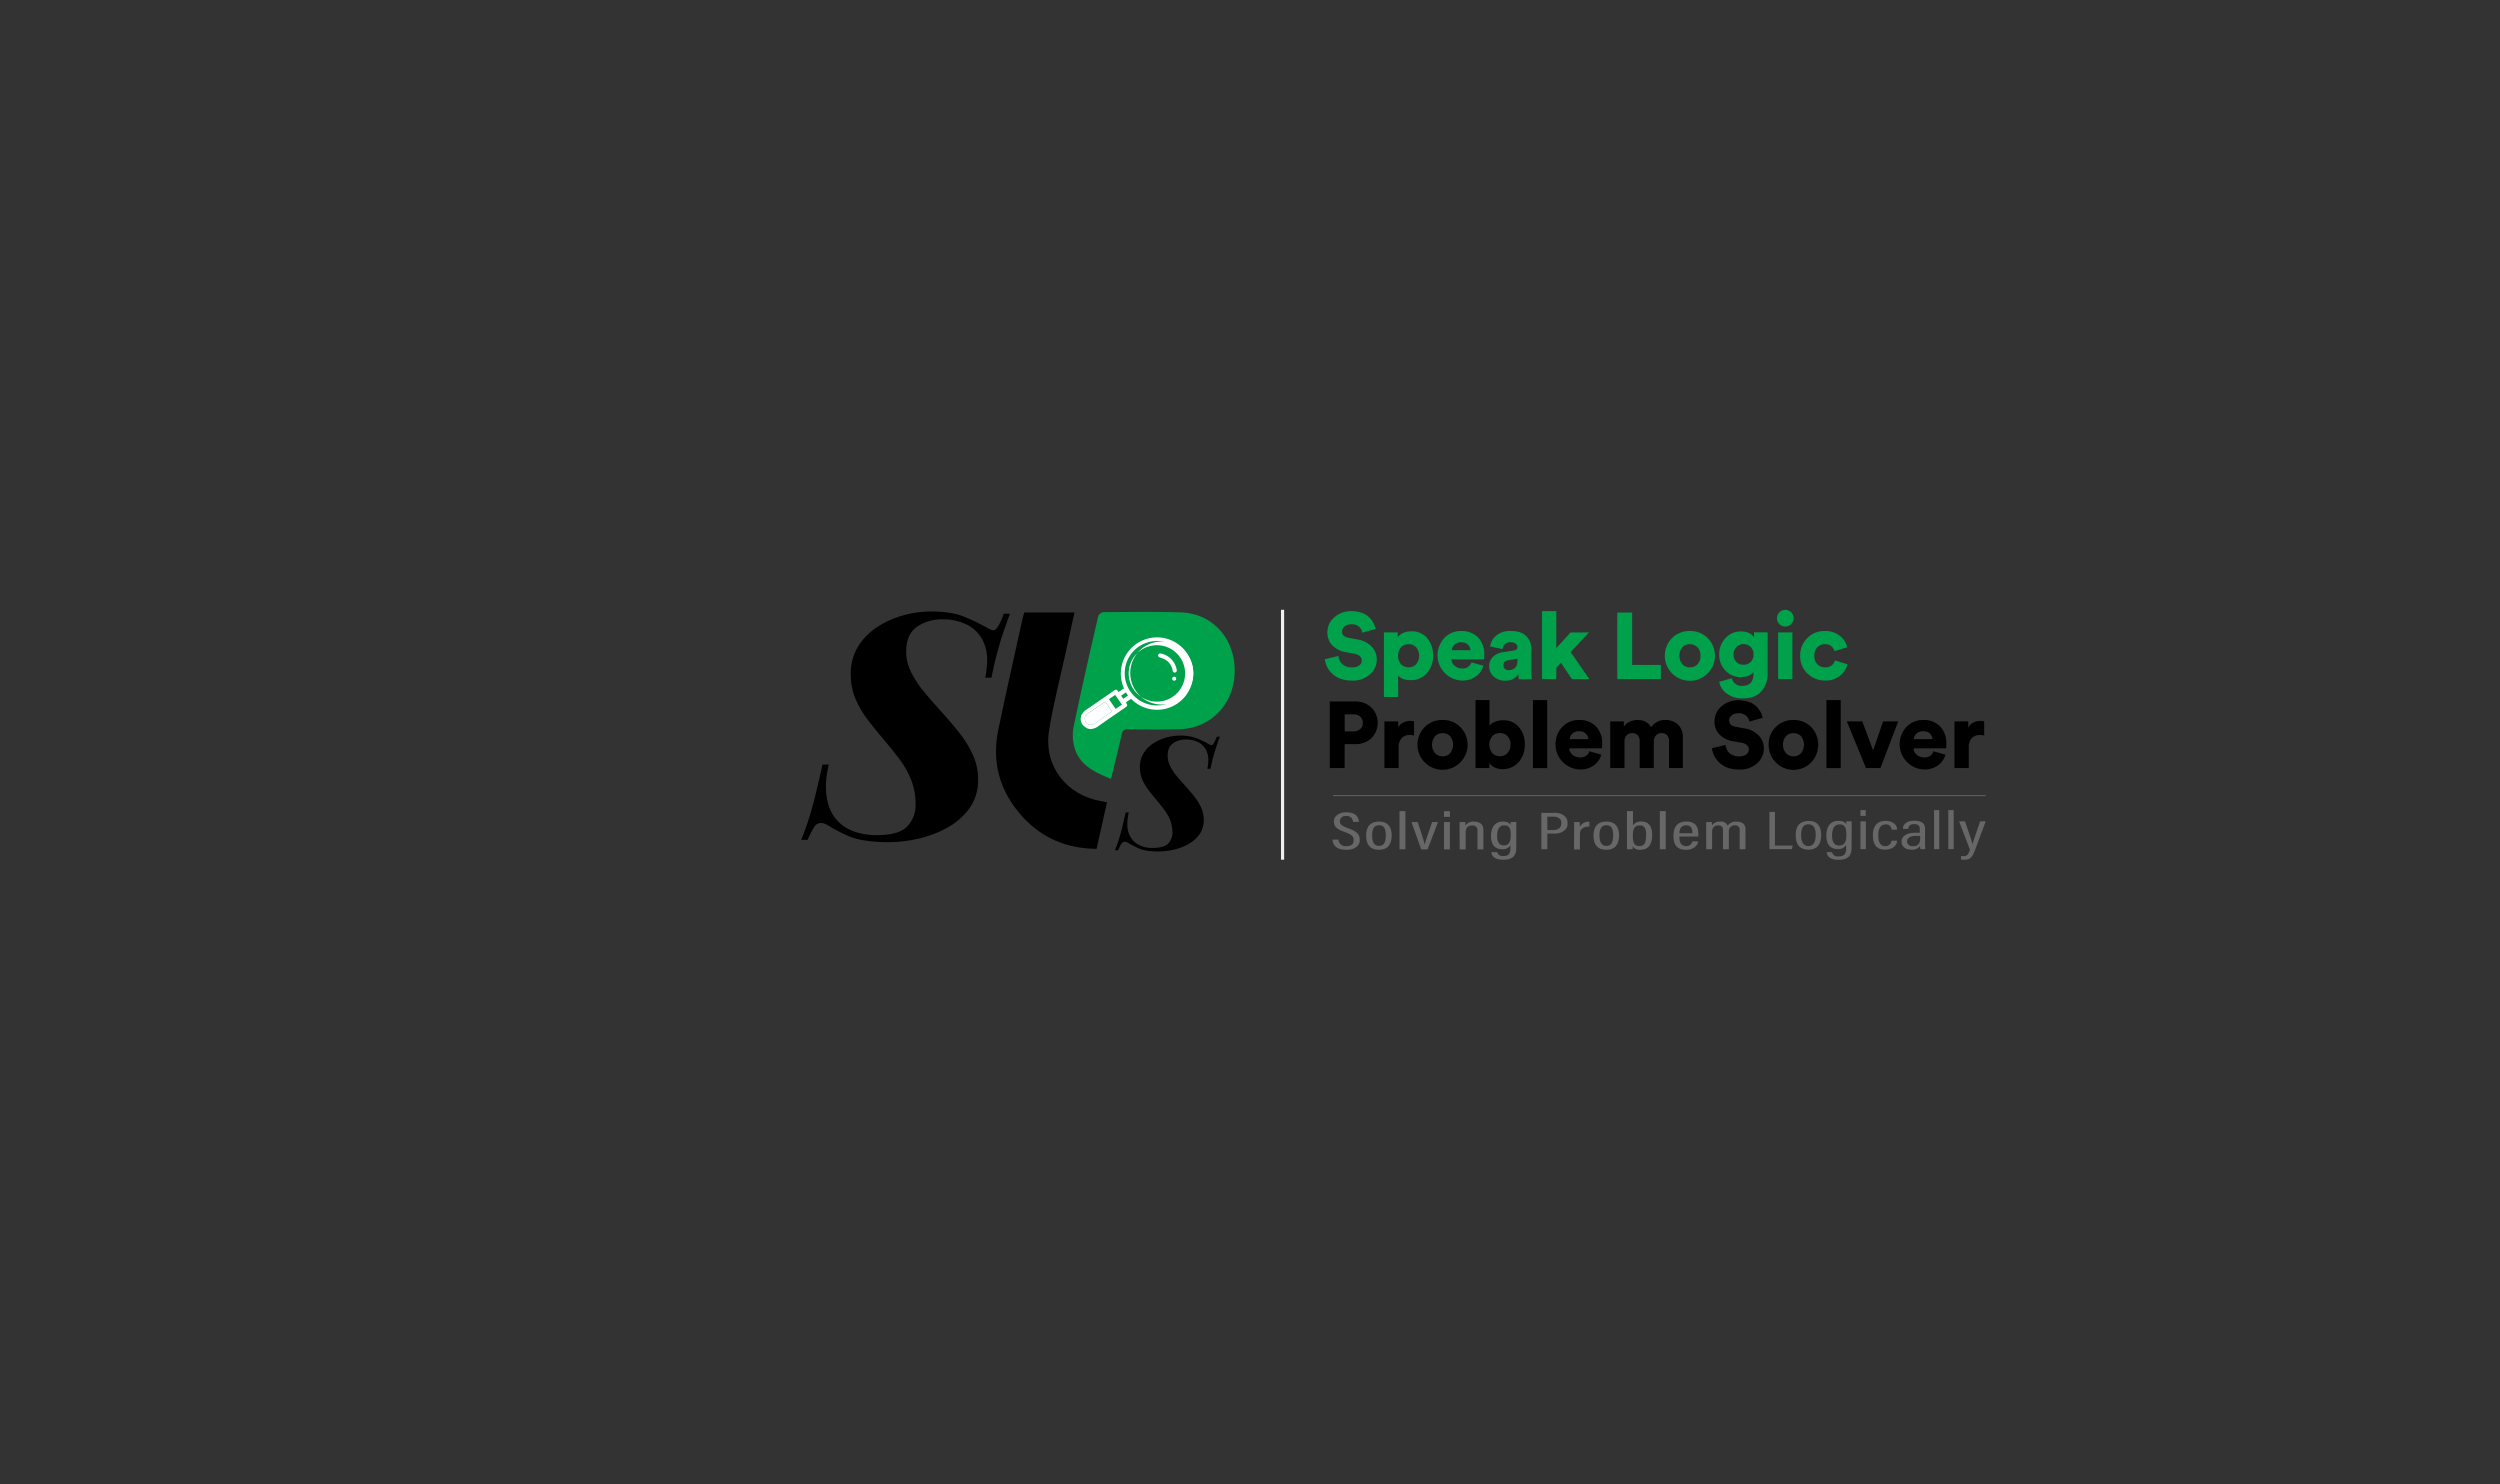 <svg id="Layer_1" data-name="Layer 1" xmlns="http://www.w3.org/2000/svg" viewBox="0 0 957.93 568.74"><rect x="0" y="0" width="957.93" height="568.74" fill="#333333" stroke="none"/><defs><style>.cls-1{fill:#00a14b;}.cls-2{fill:#666766;}.cls-3{fill:#fff;}.cls-4{fill:#efefef;}</style></defs><title>1</title><path d="M519.15,285.13h-3.92v9.18h-5.69V268.79h9.61a8.81,8.81,0,0,1,6.32,2.3,8.34,8.34,0,0,1,0,11.77A8.86,8.86,0,0,1,519.15,285.13Zm-3.89-4.89h3.32a3.85,3.85,0,0,0,2.62-.89,2.89,2.89,0,0,0,1-2.35,3.07,3.07,0,0,0-1-2.4,3.79,3.79,0,0,0-2.64-.88h-3.32Z"/><path d="M541.83,276.42v5.4a7.21,7.21,0,0,0-1.73-.18,4,4,0,0,0-3,1.19,5,5,0,0,0-1.17,3.67v7.81h-5.47V276.42h5.29v2.41a4,4,0,0,1,2-2,6.43,6.43,0,0,1,2.66-.61A5.24,5.24,0,0,1,541.83,276.42Z"/><path d="M552.74,275.88a9.31,9.31,0,0,1,6.79,2.67,9.61,9.61,0,1,1-13.59,0l0,0A9.33,9.33,0,0,1,552.74,275.88Zm0,13.93a3.93,3.93,0,0,0,2.86-1.15,5.25,5.25,0,0,0,0-6.61,4,4,0,0,0-2.86-1.13,3.93,3.93,0,0,0-2.84,1.15,5.12,5.12,0,0,0,0,6.57A3.93,3.93,0,0,0,552.74,289.81Z"/><path d="M570.67,294.31h-5.29V268.25h5.36v9.86a4.6,4.6,0,0,1,2-1.51,7.8,7.8,0,0,1,3.16-.61,7.6,7.6,0,0,1,6.1,2.61,9.91,9.91,0,0,1,2.25,6.71,9.71,9.71,0,0,1-2.39,6.75,7.89,7.89,0,0,1-6.14,2.65,6.73,6.73,0,0,1-3.06-.67,4.62,4.62,0,0,1-2-1.74Zm8.1-9a4.46,4.46,0,0,0-1.15-3.3,4.25,4.25,0,0,0-5.78,0,5.2,5.2,0,0,0,0,6.59,4,4,0,0,0,2.88,1.17,3.89,3.89,0,0,0,2.86-1.17,4.44,4.44,0,0,0,1.19-3.25Z"/><path d="M592.84,294.31h-5.47V268.25h5.47Z"/><path d="M609,287.87l4.57,1.3a7.39,7.39,0,0,1-2.84,4.08,8.82,8.82,0,0,1-5.4,1.6,9.7,9.7,0,0,1-6.68-16.34,8.62,8.62,0,0,1,6.28-2.63,8.76,8.76,0,0,1,6.57,2.43,9.17,9.17,0,0,1,2.4,6.75,7.36,7.36,0,0,1-.11,1.69H601.3a3.32,3.32,0,0,0,1.26,2.47,4.25,4.25,0,0,0,2.81,1A3.42,3.42,0,0,0,609,287.87Zm-7.56-4.65h7.17a3.24,3.24,0,0,0-1-2.12,3.55,3.55,0,0,0-2.64-.9,3.37,3.37,0,0,0-2.52.94,3.26,3.26,0,0,0-1,2.08Z"/><path d="M622.47,294.31H617V276.42h5.22v2.05a4.69,4.69,0,0,1,2.14-1.87,6.94,6.94,0,0,1,3-.72c2.56,0,4.33.94,5.29,2.81a6.35,6.35,0,0,1,5.54-2.81,6.83,6.83,0,0,1,4.72,1.71,6.57,6.57,0,0,1,1.91,5.13v11.59h-5.29V283.94a3.23,3.23,0,0,0-.73-2.17,2.58,2.58,0,0,0-2.12-.85,2.79,2.79,0,0,0-2.19.9,3.16,3.16,0,0,0-.8,2.16v10.33h-5.4V283.94a3.12,3.12,0,0,0-.74-2.17,2.66,2.66,0,0,0-2.14-.85,2.73,2.73,0,0,0-2.16.9,3.22,3.22,0,0,0-.79,2.2Z"/><path d="M675.43,275.05l-5.12,1.44a3.88,3.88,0,0,0-1.18-2.19,4.18,4.18,0,0,0-3.06-1,3.83,3.83,0,0,0-2.52.81,2.41,2.41,0,0,0-1,1.92c0,1.32.84,2.14,2.52,2.45l3.42.65a9.43,9.43,0,0,1,5.46,2.76,7.06,7.06,0,0,1,1.92,4.91,7.59,7.59,0,0,1-2.55,5.63,9.6,9.6,0,0,1-6.88,2.43q-4.82,0-7.47-2.5a9,9,0,0,1-3-5.67l5.22-1.26a4.79,4.79,0,0,0,1.5,3.15,5.28,5.28,0,0,0,3.79,1.24,4.24,4.24,0,0,0,2.63-.73,2.32,2.32,0,0,0,1-1.93,2.14,2.14,0,0,0-.72-1.64,4.13,4.13,0,0,0-2-.92l-3.49-.6a9,9,0,0,1-5.1-2.62,7,7,0,0,1-1.85-4.86,7.42,7.42,0,0,1,2.7-5.87,9.51,9.51,0,0,1,6.44-2.34,12.09,12.09,0,0,1,4,.63,7.53,7.53,0,0,1,2.83,1.67,9.55,9.55,0,0,1,1.64,2.16A8.4,8.4,0,0,1,675.43,275.05Z"/><path d="M687.2,275.88a9.27,9.27,0,0,1,6.78,2.67,9.9,9.9,0,0,1,0,13.62,9.53,9.53,0,0,1-16.29-6.82,9.14,9.14,0,0,1,2.74-6.79A9.3,9.3,0,0,1,687.2,275.88Zm0,13.93a3.93,3.93,0,0,0,2.86-1.15,5.25,5.25,0,0,0,0-6.61,4.15,4.15,0,0,0-5.71,0,5.17,5.17,0,0,0,0,6.57A3.93,3.93,0,0,0,687.2,289.81Z"/><path d="M705.31,294.31h-5.48V268.25h5.48Z"/><path d="M727.34,276.42l-6.81,17.89H715l-7.35-17.89h5.94l4.14,11.13,3.82-11.13Z"/><path d="M740.87,287.87l4.58,1.3a7.4,7.4,0,0,1-2.85,4.08,8.82,8.82,0,0,1-5.4,1.6,9.7,9.7,0,0,1-6.68-16.34,8.66,8.66,0,0,1,6.29-2.63,8.84,8.84,0,0,1,6.57,2.43,9.26,9.26,0,0,1,2.39,6.75,7.36,7.36,0,0,1-.11,1.69H733.21a3.24,3.24,0,0,0,1.26,2.47,4.22,4.22,0,0,0,2.8,1A3.43,3.43,0,0,0,740.87,287.87Zm-7.56-4.65h7.17a3.24,3.24,0,0,0-1-2.12,3.51,3.51,0,0,0-2.64-.9,3.44,3.44,0,0,0-3.57,3Z"/><path d="M760.28,276.42v5.4a7.21,7.21,0,0,0-1.73-.18,4.09,4.09,0,0,0-3,1.19,5,5,0,0,0-1.17,3.67v7.81H748.9V276.42h5.29v2.41a4.14,4.14,0,0,1,2-2,6.51,6.51,0,0,1,2.67-.61A5.24,5.24,0,0,1,760.28,276.42Z"/><path class="cls-1" d="M527.11,241,522,242.41a3.92,3.92,0,0,0-1.19-2.2,4.16,4.16,0,0,0-3.06-1,3.83,3.83,0,0,0-2.52.81,2.43,2.43,0,0,0-1,1.93c0,1.32.84,2.13,2.52,2.44l3.42.65a9.43,9.43,0,0,1,5.45,2.76,7.12,7.12,0,0,1,1.93,4.91,7.57,7.57,0,0,1-2.56,5.64,9.61,9.61,0,0,1-6.88,2.42q-4.82,0-7.47-2.5a9,9,0,0,1-3-5.67l5.22-1.26a4.75,4.75,0,0,0,1.5,3.15,5.31,5.31,0,0,0,3.8,1.24,4.21,4.21,0,0,0,2.62-.73,2.32,2.32,0,0,0,1-1.93,2.14,2.14,0,0,0-.72-1.64,4,4,0,0,0-2-.91l-3.49-.65a9,9,0,0,1-5.1-2.63,7,7,0,0,1-1.85-4.86,7.42,7.42,0,0,1,2.7-5.87,9.51,9.51,0,0,1,6.44-2.34,12.09,12.09,0,0,1,4,.63,7.48,7.48,0,0,1,2.83,1.68,8.87,8.87,0,0,1,1.64,2.16A8,8,0,0,1,527.11,241Z"/><path class="cls-1" d="M535.75,267.06h-5.47V242.33h5.29v1.84a4.68,4.68,0,0,1,2-1.6,7.45,7.45,0,0,1,3.22-.67,7.6,7.6,0,0,1,6.07,2.61,9.91,9.91,0,0,1,2.25,6.71,9.71,9.71,0,0,1-2.39,6.75,7.89,7.89,0,0,1-6.14,2.65q-3.39,0-4.86-1.8Zm6.86-12.51a5.2,5.2,0,0,0,0-6.57,4.19,4.19,0,0,0-5.76,0,5.2,5.2,0,0,0,0,6.57A4.13,4.13,0,0,0,542.61,254.55Z"/><path class="cls-1" d="M563.83,253.78l4.57,1.3a7.39,7.39,0,0,1-2.84,4.08,8.82,8.82,0,0,1-5.4,1.6,9.69,9.69,0,0,1-6.68-16.34,8.62,8.62,0,0,1,6.28-2.63,8.84,8.84,0,0,1,6.57,2.43,9.17,9.17,0,0,1,2.39,6.75,8.05,8.05,0,0,1-.1,1.7H556.16a3.31,3.31,0,0,0,1.26,2.46,4.25,4.25,0,0,0,2.81,1A3.43,3.43,0,0,0,563.83,253.78Zm-7.56-4.64h7.16a3.25,3.25,0,0,0-.95-2.13,3.57,3.57,0,0,0-2.65-.9,3.42,3.42,0,0,0-3.56,3Z"/><path class="cls-1" d="M570.63,255.29a4.75,4.75,0,0,1,1.48-3.65,7,7,0,0,1,3.81-1.75l4.22-.64q1.29-.18,1.29-1.23a1.73,1.73,0,0,0-.7-1.39,3.54,3.54,0,0,0-4.1.22,2.76,2.76,0,0,0-.89,1.86l-4.75-1a6.18,6.18,0,0,1,2.22-4.08,8,8,0,0,1,5.63-1.86q4.06,0,6,2a6.72,6.72,0,0,1,1.93,5v8.74a14.25,14.25,0,0,0,.21,2.77h-5a8.42,8.42,0,0,1-.18-2,5.49,5.49,0,0,1-5,2.52,6.23,6.23,0,0,1-4.51-1.6A5.13,5.13,0,0,1,570.63,255.29Zm7.53,1.48a3.4,3.4,0,0,0,2.34-.83,3.48,3.48,0,0,0,.93-2.73v-.8l-3.38.54c-1.35.22-2,.88-2,2a1.8,1.8,0,0,0,.52,1.3,2.15,2.15,0,0,0,1.59.52Z"/><path class="cls-1" d="M608.83,242.33l-7,7.53L609,260.22h-6.69l-4.22-6.3-1.76,1.91v4.39h-5.47V234.16h5.47v14.18l5.44-6Z"/><path class="cls-1" d="M636.4,260.22H619.7V234.7h5.69v20.09h11Z"/><path class="cls-1" d="M647.53,241.79a9.27,9.27,0,0,1,6.78,2.67,9.61,9.61,0,1,1-13.59,0l0,0A9.33,9.33,0,0,1,647.53,241.79Zm0,13.93a3.93,3.93,0,0,0,2.86-1.15,4.44,4.44,0,0,0,1.17-3.31,4.36,4.36,0,0,0-1.17-3.29,4.13,4.13,0,0,0-5.71,0,5.12,5.12,0,0,0,0,6.57A3.88,3.88,0,0,0,647.53,255.72Z"/><path class="cls-1" d="M658.76,261.23l4.82-1.36A3.67,3.67,0,0,0,664.9,262a3.86,3.86,0,0,0,2.53.83c3,0,4.43-1.52,4.43-4.57v-.83c-.89,1.35-2.48,2-4.79,2a7.9,7.9,0,0,1-5.94-2.49,8.63,8.63,0,0,1-2.37-6.22,8.78,8.78,0,0,1,2.36-6.18,7.73,7.73,0,0,1,6-2.57,6.85,6.85,0,0,1,3.24.68,4.18,4.18,0,0,1,1.73,1.55v-1.91h5.22V258a10,10,0,0,1-2.41,6.9c-1.61,1.81-4,2.72-7.16,2.71a9.71,9.71,0,0,1-6.11-1.88A7,7,0,0,1,658.76,261.23Zm6.55-7.59a4.08,4.08,0,0,0,5.53,0,4,4,0,0,0,1.06-2.88,3.85,3.85,0,0,0-1.12-2.87,3.69,3.69,0,0,0-2.7-1.09,3.73,3.73,0,0,0-2.72,1.09,4.29,4.29,0,0,0-.05,5.75Z"/><path class="cls-1" d="M681.8,239.13a3.2,3.2,0,1,1,4.55,0h0a3.17,3.17,0,0,1-2.29.93A3,3,0,0,1,681.8,239.13Zm5,21.09h-5.47V242.33h5.47Z"/><path class="cls-1" d="M699.29,246.83a4,4,0,0,0-2.93,1.19,4.45,4.45,0,0,0-1.17,3.28,4.37,4.37,0,0,0,1.2,3.24,4.1,4.1,0,0,0,3,1.18,3.64,3.64,0,0,0,3.71-2.66l4.83,1.48a8.25,8.25,0,0,1-2.9,4.39,8.65,8.65,0,0,1-5.64,1.83,9.47,9.47,0,0,1-6.82-2.68,9,9,0,0,1-2.79-6.78,9.24,9.24,0,0,1,8.94-9.51h.49a8.83,8.83,0,0,1,5.73,1.8,8,8,0,0,1,2.88,4.43l-4.9,1.48a3.68,3.68,0,0,0-1.22-1.91A3.55,3.55,0,0,0,699.29,246.83Z"/><path class="cls-2" d="M512.87,321.71a2.68,2.68,0,0,0,3,2.5c2,0,2.8-.79,2.8-2.29s-.78-2.16-3.28-3.07c-3-1.06-4.26-2-4.26-4.06-.14-1.84,1.73-3.41,4.19-3.52h.61c3.72,0,4.7,2,4.75,3.64h-2.25a2.3,2.3,0,0,0-2.58-2.23,2.17,2.17,0,0,0-2.44,1.64.81.81,0,0,0,0,.31c0,1.27.76,1.87,3.07,2.69,3.28,1.16,4.53,2.32,4.53,4.45.22,2-1.72,3.68-4.34,3.85a6.46,6.46,0,0,1-.88,0c-3.84,0-5.08-1.87-5.23-3.91Z"/><path class="cls-2" d="M533.26,320.08c0,3.7-1.7,5.54-4.91,5.54s-4.89-1.77-4.89-5.51,1.94-5.32,5-5.32S533.26,316.57,533.26,320.08Zm-7.5,0c0,2.73.85,4.05,2.67,4.05s2.57-1.34,2.57-4.06-.8-3.87-2.58-3.87-2.67,1.2-2.67,3.92Z"/><path class="cls-2" d="M536.25,325.42V310.8h2.26v14.62Z"/><path class="cls-2" d="M543.23,315c1.1,3.31,2.39,7.23,2.67,8.61h0c.21-1.25,2.13-6.31,2.84-8.61H551l-4,10.46h-2.43L540.84,315Z"/><path class="cls-2" d="M553.31,315h2.25v10.46h-2.25Zm0-4.16h2.25V313h-2.25Z"/><path class="cls-2" d="M559.27,318.2V315h2.17a8.36,8.36,0,0,1,.08,1.32,3.55,3.55,0,0,1,3.27-1.5c2.08,0,3.6.9,3.6,3.19v7.45h-2.27v-7.11a1.79,1.79,0,0,0-2-2.05c-1.76,0-2.52.85-2.52,2.89v6.27h-2.29Z"/><path class="cls-2" d="M581,324.72c0,2.79-.94,4.7-5,4.7-3.68,0-4.47-1.75-4.56-2.91h2.27a2,2,0,0,0,2.19,1.5h.18c2.23,0,2.67-1.22,2.67-3.28v-.86a3.31,3.31,0,0,1-3.21,1.52c-2.84,0-4.22-1.82-4.22-5.07,0-3.72,1.85-5.52,4.53-5.52,1.89,0,2.68.68,2.9,1.31a7.33,7.33,0,0,1,.11-1.14H581v3Zm-7.34-4.44c0,2.46.88,3.64,2.54,3.64,2.06,0,2.67-1.52,2.67-3.91s-.38-3.75-2.44-3.75C574.61,316.26,573.67,317.63,573.67,320.28Z"/><path class="cls-2" d="M590.61,311.47h5c2.62-.12,4.88,1.37,5,3.34a2,2,0,0,1,0,.6c.3,2-1.62,3.78-4.27,4a6.49,6.49,0,0,1-1.08,0h-2.36v6h-2.3Zm2.3,6.56H595c2.17,0,3.25-.85,3.25-2.64.22-1.19-.89-2.29-2.48-2.46h-2.89Z"/><path class="cls-2" d="M603.16,318.52V315h2.16v1.84a3.82,3.82,0,0,1,3.69-2v1.87c-2.38,0-3.63,1-3.63,3v5.77h-2.26Z"/><path class="cls-2" d="M620.38,320.08c0,3.7-1.7,5.54-4.91,5.54s-4.89-1.77-4.89-5.51,1.94-5.32,5-5.32S620.38,316.57,620.38,320.08Zm-7.5,0c0,2.73.87,4.05,2.67,4.05s2.58-1.34,2.58-4.06-.81-3.87-2.59-3.87-2.68,1.2-2.68,3.92Z"/><path class="cls-2" d="M623.44,310.8h2.26v5.48a3.52,3.52,0,0,1,3.27-1.49c2.68,0,4.09,1.71,4.09,5.14,0,3.24-1.13,5.67-4.48,5.67a3.08,3.08,0,0,1-3-1.37,7.88,7.88,0,0,1,0,1.19h-2.18V310.8Zm7.34,9.16c0-2.51-.74-3.7-2.45-3.7-2,0-2.67,1.32-2.67,4s.52,3.91,2.52,3.91,2.54-1.35,2.54-4.17Z"/><path class="cls-2" d="M636,325.42V310.8h2.26v14.62Z"/><path class="cls-2" d="M643.49,320.54c0,1.91.43,3.64,2.55,3.64a2.23,2.23,0,0,0,2.42-1.78h2.2c-.11,1.84-2.18,3.28-4.64,3.22-4.2,0-4.79-2.83-4.79-5.44,0-3.32,1.55-5.39,4.89-5.39,3.76,0,4.64,2.26,4.64,4.9v.85Zm5-1.29c0-1.65-.44-3-2.42-3-2.42,0-2.55,2.31-2.58,3Z"/><path class="cls-2" d="M653.76,318.1V315h2.16c0,.43.08.85.08,1.28a3.46,3.46,0,0,1,3.12-1.45,2.7,2.7,0,0,1,2.88,1.53,3.82,3.82,0,0,1,3.4-1.53c1.79,0,3.42.65,3.42,3v7.58h-2.23v-7.3a1.65,1.65,0,0,0-1.89-1.86,2.23,2.23,0,0,0-2.25,2.48v6.68H660.2v-7.26c0-1.23-.55-1.89-1.84-1.89-1.61,0-2.33,1-2.33,2.6v6.55h-2.25Z"/><rect class="cls-2" x="510.81" y="304.7" width="250.05" height="0.35"/><path class="cls-1" d="M425.73,298.45C419.58,296,414,293.36,411.88,287a17.21,17.21,0,0,1-.5-8.49c2.93-14.17,6.18-28.27,9.41-42.37a2.61,2.61,0,0,1,1.91-1.57c9.92-.07,19.84-.25,29.75.08,12.1.4,20.64,9.86,20.65,22.32s-8.82,22-20.92,22.43c-6.6.23-13.22.12-19.83.05-1.56,0-2.21.43-2.56,2C428.55,287,427.14,292.59,425.73,298.45Z"/><path d="M424.17,307.41c-1.36,6.07-2.66,11.89-4,17.85-11.21-.12-20.62-3.95-28.08-12-8.81-9.5-12.22-20.78-9.59-33.55,3-14.43,6.27-28.78,9.43-43.17.13-.57.34-1.12.57-1.87h19.21c-1.15,5.23-2.28,10.32-3.38,15.42-2.17,10-4.81,19.94-6.38,30C399.88,293.5,408.64,304.73,422,307,422.6,307.07,423.17,307.21,424.17,307.41Z"/><path d="M387,235.17q-1.2,3.14-3.19,9.07a136.1,136.1,0,0,0-3.9,15.43h-2.4a34,34,0,0,0,.54-3.48q.18-1.8.18-3.12a16.34,16.34,0,0,0-2-8.35,13.79,13.79,0,0,0-5.82-5.4,20.36,20.36,0,0,0-9.37-2,16.45,16.45,0,0,0-9.73,2.88q-4.08,2.88-4.08,9.49a17.71,17.71,0,0,0,2,8.1,40.55,40.55,0,0,0,5.16,7.69q3.18,3.78,6.67,7.62t6.6,7.81a40,40,0,0,1,5.11,8.34,22.3,22.3,0,0,1,2,9.31,18.54,18.54,0,0,1-3.3,11.17,25.85,25.85,0,0,1-8.53,7.44,42.19,42.19,0,0,1-11.11,4.2,51,51,0,0,1-11,1.32A59.88,59.88,0,0,1,331,322a27.09,27.09,0,0,1-6.55-1.92q-2.76-1.26-5.76-2.94a14.38,14.38,0,0,0-2.28-1.32,4.68,4.68,0,0,0-1.8-.48,2.93,2.93,0,0,0-2.52,1.38,36.26,36.26,0,0,0-2.65,5.1H307c.72-1.76,1.49-3.8,2.28-6.12s1.69-5.3,2.65-9,2-8.22,3.24-13.75h2.4a44.24,44.24,0,0,0-.84,4.57,27,27,0,0,0-.24,4.92q.36,8.64,5.46,13.09T336.06,320q8.29,0,11.53-3.3a11.76,11.76,0,0,0,3.24-8.59,24.8,24.8,0,0,0-1.74-9.36,34.64,34.64,0,0,0-4.62-8.11q-2.88-3.78-6-7.44t-6-7.45a37.08,37.08,0,0,1-4.68-8,23.79,23.79,0,0,1-1.8-9.31,19.91,19.91,0,0,1,2.82-10.75,24.21,24.21,0,0,1,7.44-7.5,34.63,34.63,0,0,1,10-4.44,39.66,39.66,0,0,1,10.39-1.45q7.8,0,12.55,1.93a67.06,67.06,0,0,1,7.5,3.48q1.08.6,2.22,1.2a4.16,4.16,0,0,0,1.74.6q1.68,0,4-6.37Z"/><path d="M467.43,282.28c-.4,1-.94,2.56-1.6,4.55a66.76,66.76,0,0,0-2,7.75h-1.21a14.82,14.82,0,0,0,.28-1.75c.06-.6.09-1.12.09-1.57a8.26,8.26,0,0,0-1-4.19,6.94,6.94,0,0,0-2.92-2.71,10.1,10.1,0,0,0-4.71-1,8.16,8.16,0,0,0-4.88,1.45q-2.06,1.44-2.06,4.76a9,9,0,0,0,1,4.08,21.35,21.35,0,0,0,2.59,3.86c1.07,1.26,2.18,2.54,3.35,3.83s2.27,2.59,3.32,3.92a20.19,20.19,0,0,1,2.56,4.19,11.4,11.4,0,0,1,1,4.67,9.34,9.34,0,0,1-1.66,5.61,12.82,12.82,0,0,1-4.28,3.74,20.71,20.71,0,0,1-5.58,2.11,25.3,25.3,0,0,1-5.55.67,28.93,28.93,0,0,1-4.92-.33,14,14,0,0,1-3.29-1c-.92-.42-1.89-.91-2.89-1.48a6.58,6.58,0,0,0-1.15-.66,2.36,2.36,0,0,0-.9-.24,1.45,1.45,0,0,0-1.27.69,18.94,18.94,0,0,0-1.33,2.57h-1.2c.36-.89.74-1.91,1.14-3.08s.85-2.66,1.33-4.49,1-4.14,1.63-6.91h1.21a19.66,19.66,0,0,0-.43,2.29,12.75,12.75,0,0,0-.12,2.47,8.75,8.75,0,0,0,2.75,6.58,10.42,10.42,0,0,0,7.08,2.23q4.17,0,5.79-1.66a5.84,5.84,0,0,0,1.63-4.31,12.65,12.65,0,0,0-.87-4.71,17.84,17.84,0,0,0-2.32-4.07q-1.5-1.89-3-3.74c-1-1.23-2.05-2.47-3-3.74a18.71,18.71,0,0,1-2.36-4,11.88,11.88,0,0,1-.9-4.67,10,10,0,0,1,1.42-5.4,12.09,12.09,0,0,1,3.73-3.77,17.4,17.4,0,0,1,5-2.23,20.05,20.05,0,0,1,5.22-.73,17.33,17.33,0,0,1,6.3,1,33,33,0,0,1,3.77,1.75l1.12.6a2.05,2.05,0,0,0,.87.3c.57,0,1.23-1.06,2-3.19Z"/><path class="cls-3" d="M426.1,272.62l-2.6-3.78-.15.09-6.54,4.51a2.34,2.34,0,0,0-1,2.8,2.29,2.29,0,0,0,2.93,1.38h0a1.39,1.39,0,0,0,.28-.12l.24-.13Z"/><path class="cls-3" d="M416.72,279.16a10.67,10.67,0,0,1-1.48-1,3.61,3.61,0,0,1-1.15-2.67v-.22l.19-1.06a5.71,5.71,0,0,1,2.36-2.55c3.4-2.31,6.78-4.66,10.17-7l.29-.19a.77.77,0,0,1,1.09.08h0a.83.83,0,0,1,.08.12,3.45,3.45,0,0,1,.28.54l2.13-1.45a13.87,13.87,0,1,1,2.71,4l-2,1.4.13.2c.58.87.54,1.13-.32,1.72-3.37,2.33-6.76,4.64-10.12,7a5.65,5.65,0,0,1-3.23,1.29Zm24.68-9a12.34,12.34,0,1,0-10.3-14.09v.09a12.31,12.31,0,0,0,10.31,14Zm-17.9-1.34-.15.09-6.54,4.51a2.34,2.34,0,0,0-1,2.8,2.29,2.29,0,0,0,2.93,1.38h0a1.39,1.39,0,0,0,.28-.12l.24-.13,6.85-4.74Zm1.4-.92,2.57,3.73L429.9,270l-2.6-3.72Zm7.31-1.4-.8-1.2-1.83,1.27.81,1.19Z"/><path class="cls-3" d="M445.25,245.81a12.08,12.08,0,1,1-.17,0ZM453.92,260a10.81,10.81,0,1,0-12.59,8.67h0A10.82,10.82,0,0,0,453.92,260Z"/><path class="cls-3" d="M445.07,250.47l-.4-.07a.77.77,0,0,0-.3,1.51,11.84,11.84,0,0,1,2,.78,5.91,5.91,0,0,1,2.91,4,.57.57,0,0,0,.07.34.78.78,0,0,0,.88.67h0a.79.79,0,0,0,.67-.88v-.12a7.78,7.78,0,0,0-5.84-6.26Z"/><path class="cls-3" d="M450.05,259.3a.78.78,0,0,0-.89.6.82.82,0,0,0,.63.92.79.79,0,0,0,.89-.66A.76.76,0,0,0,450.05,259.3Z"/><rect class="cls-4" x="490.84" y="233.66" width="1.21" height="95.76"/><path class="cls-2" d="M678,311.11h2.1V324h6.81l-.3,1.37H678Z"/><path class="cls-2" d="M697.83,319.92c0,3.75-1.68,5.65-4.89,5.65s-4.89-1.83-4.89-5.61,1.92-5.41,5-5.41S697.83,316.35,697.83,319.92Zm-7.69,0c0,2.9,1,4.27,2.81,4.27s2.78-1.39,2.78-4.28c0-2.72-.89-4.06-2.78-4.06s-2.81,1.23-2.81,4.15Z"/><path class="cls-2" d="M709.47,324.69c0,2.8-.89,4.76-5,4.76-3.68,0-4.47-1.78-4.55-2.93H702a2.1,2.1,0,0,0,2.36,1.63h.18c2.38,0,2.87-1.3,2.87-3.45v-1a3.38,3.38,0,0,1-3.31,1.62c-2.88,0-4.29-1.82-4.29-5.17,0-3.83,1.89-5.62,4.59-5.62,1.93,0,2.76.7,3,1.39a6.22,6.22,0,0,1,.11-1.22h2v3.08ZM702,320.14c0,2.59.95,3.85,2.67,3.85,2.21,0,2.81-1.63,2.81-4.11s-.45-4-2.67-4C703,315.91,702,317.38,702,320.14Z"/><path class="cls-2" d="M712.88,314.72h2.06v10.65h-2.06Zm0-4.3h2v2.2h-2Z"/><path class="cls-2" d="M726.88,322.12c.08,1.84-1.85,3.38-4.3,3.44h-.23c-3.72,0-4.72-2.46-4.72-5.55s1.34-5.47,4.9-5.47c2.34-.05,4.28,1.32,4.36,3.06,0,.1,0,.2,0,.3h-2.1a2,2,0,0,0-2.25-2c-2,0-2.84,1.64-2.84,4.1,0,2.65.77,4.23,2.67,4.23a2.35,2.35,0,0,0,2.41-2.11Z"/><path class="cls-2" d="M737.63,323.49c0,.67.06,1.55.1,1.88h-1.87a4.5,4.5,0,0,1-.14-1.21,3.64,3.64,0,0,1-3.37,1.4c-2.68,0-3.72-1.6-3.72-3.08,0-2,1.76-3.41,5.49-3.41.5,0,1,0,1.49,0v-1.42c0-.83-.22-1.88-2.14-1.88s-2.22,1.11-2.3,1.83h-2c-.14-1.61,1.49-3,3.64-3.1a4.33,4.33,0,0,1,.72,0c2.76,0,4.09,1,4.09,3Zm-1.9-3.16a11.16,11.16,0,0,0-1.42-.06c-2.53,0-3.55.91-3.55,2.09-.17.91.69,1.75,1.91,1.88H733c2.09,0,2.77-1.1,2.77-3.34Z"/><path class="cls-2" d="M741.08,325.37V310.42h2v14.95Z"/><path class="cls-2" d="M746.54,325.37V310.42h2.05v14.95Z"/><path class="cls-2" d="M752.92,314.72c1.54,4.46,2.67,7.65,2.9,8.79h0c.29-1.22,1.56-4.87,2.91-8.79h2.13l-4.16,11.19c-1.15,3.12-2.26,3.53-4.28,3.53a6.77,6.77,0,0,1-1-.07V328c.31,0,.62.05.93.05,1.5,0,1.92-.76,2.48-2.47l-4.17-10.87Z"/></svg>